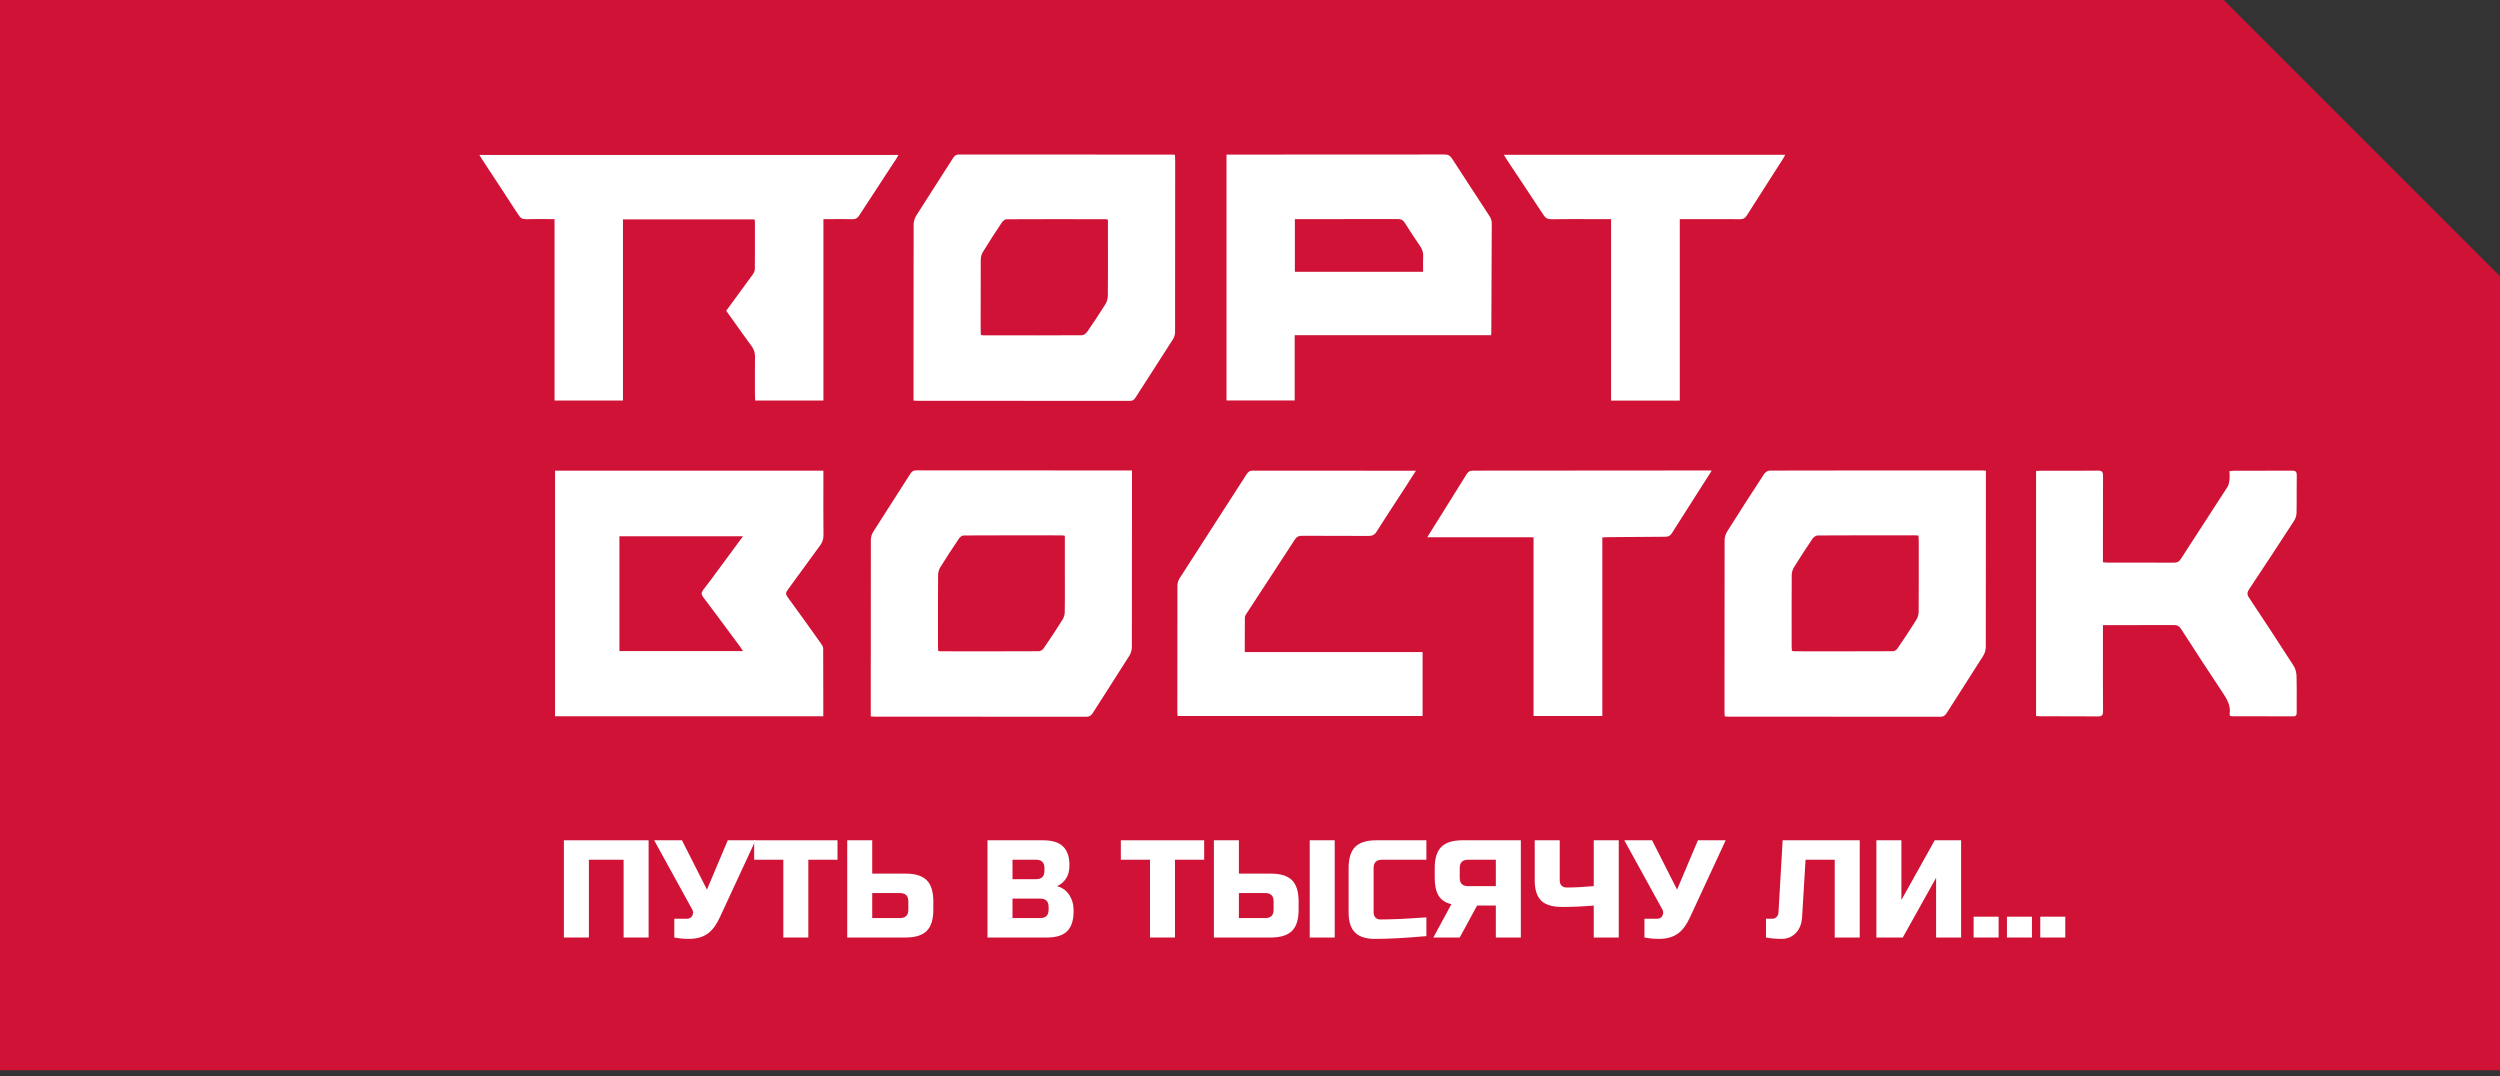 <svg width="288" height="124" viewBox="0 0 288 124" fill="none" xmlns="http://www.w3.org/2000/svg">
<rect x="0" y="0" width="288" height="124" fill="#333333" stroke="none"/>
<path fill-rule="evenodd" clip-rule="evenodd" d="M256.171 0H0V123.295H288V31.829L256.171 0Z" fill="#CF1235"/>
<path fill-rule="evenodd" clip-rule="evenodd" d="M163.941 31.311H149.17V25.243H149.796C150.638 25.243 151.481 25.243 152.323 25.243C155.218 25.244 158.112 25.246 161.006 25.233C161.408 25.231 161.64 25.353 161.849 25.69C162.404 26.585 162.982 27.466 163.583 28.33C163.849 28.714 163.973 29.099 163.949 29.565C163.928 29.959 163.932 30.355 163.937 30.763V30.763V30.763V30.763V30.763V30.764V30.764V30.765V30.765C163.939 30.944 163.941 31.126 163.941 31.311ZM149.146 46.13V38.613H171.771C171.774 38.586 171.776 38.562 171.778 38.539L171.785 38.478C171.792 38.412 171.797 38.365 171.797 38.318L171.808 36.261C171.828 32.733 171.848 29.205 171.852 25.677C171.852 25.406 171.725 25.103 171.573 24.869C170.926 23.867 170.273 22.87 169.62 21.872C168.837 20.675 168.054 19.479 167.28 18.276C167.053 17.922 166.819 17.796 166.398 17.797C159.628 17.808 152.857 17.808 146.087 17.807L141.921 17.807H141.294V46.13H149.146ZM127.635 25.312C127.583 25.298 127.543 25.287 127.51 25.277C127.457 25.261 127.425 25.251 127.392 25.251L126.127 25.25C122.737 25.246 119.347 25.242 115.958 25.259C115.774 25.26 115.531 25.45 115.417 25.62C114.669 26.742 113.937 27.875 113.231 29.023C113.078 29.273 112.985 29.602 112.983 29.895C112.968 32.127 112.97 34.36 112.972 36.592C112.973 37.058 112.973 37.524 112.974 37.99C112.974 38.125 112.981 38.259 112.989 38.395V38.395V38.395V38.395L112.989 38.395C112.993 38.459 112.997 38.524 113 38.589C113.041 38.596 113.077 38.604 113.109 38.61C113.167 38.623 113.213 38.632 113.258 38.632L114.651 38.633C117.98 38.636 121.309 38.639 124.637 38.62C124.839 38.619 125.105 38.426 125.23 38.245C125.955 37.197 126.663 36.136 127.337 35.055C127.51 34.778 127.619 34.412 127.622 34.085C127.641 32.439 127.639 30.792 127.636 29.145C127.636 28.611 127.635 28.077 127.635 27.543V25.312ZM105.237 45.495L105.237 42.14C105.236 36.717 105.236 31.295 105.25 25.872C105.251 25.528 105.363 25.138 105.546 24.847C106.411 23.473 107.289 22.107 108.167 20.741L108.168 20.74L108.168 20.74L108.169 20.739L108.169 20.739L108.169 20.739L108.169 20.738L108.169 20.738L108.169 20.738C108.709 19.899 109.248 19.061 109.784 18.22C109.956 17.95 110.126 17.798 110.48 17.799C117.042 17.808 123.604 17.808 130.167 17.808L135.008 17.808C135.067 17.808 135.126 17.813 135.203 17.82C135.246 17.823 135.295 17.827 135.353 17.831C135.356 17.892 135.36 17.953 135.363 18.015V18.015V18.015V18.015V18.015V18.015V18.015V18.015C135.371 18.147 135.379 18.279 135.379 18.412L135.38 19.952V19.963C135.381 26.061 135.382 32.158 135.37 38.256C135.37 38.53 135.277 38.841 135.13 39.073C134.208 40.524 133.277 41.968 132.347 43.413C131.837 44.204 131.328 44.994 130.82 45.786C130.664 46.029 130.52 46.184 130.178 46.183C123.612 46.172 117.046 46.172 110.479 46.172H110.476C108.867 46.172 107.259 46.172 105.65 46.172C105.58 46.172 105.509 46.166 105.416 46.159L105.416 46.159L105.416 46.159C105.364 46.155 105.306 46.151 105.237 46.146V45.495ZM86.955 31.007C86.953 31.223 86.829 31.465 86.696 31.648C85.942 32.693 85.178 33.73 84.403 34.783L84.401 34.787L84.4 34.789L84.392 34.799C84.149 35.129 83.905 35.461 83.659 35.796C83.932 36.178 84.203 36.559 84.472 36.938L84.473 36.938C85.178 37.931 85.875 38.911 86.587 39.881C86.865 40.259 86.983 40.638 86.975 41.105C86.958 42.243 86.962 43.38 86.966 44.518C86.967 44.859 86.968 45.2 86.969 45.541C86.969 45.674 86.977 45.807 86.986 45.944C86.99 46.009 86.995 46.075 86.998 46.142H94.86V25.242C95.187 25.242 95.509 25.241 95.826 25.241C96.631 25.238 97.411 25.235 98.191 25.25C98.539 25.256 98.758 25.163 98.956 24.857C99.965 23.299 100.983 21.747 102.002 20.196L102.004 20.193C102.425 19.553 102.845 18.913 103.265 18.272C103.322 18.185 103.371 18.092 103.423 17.993L103.423 17.993L103.423 17.993L103.423 17.993C103.448 17.945 103.475 17.896 103.503 17.845H55.225C55.269 17.917 55.307 17.982 55.343 18.043C55.413 18.161 55.474 18.264 55.539 18.363C55.927 18.953 56.316 19.544 56.704 20.134C57.728 21.689 58.751 23.243 59.761 24.807C59.981 25.148 60.217 25.261 60.61 25.252C61.37 25.233 62.13 25.236 62.916 25.24L62.916 25.24C63.233 25.241 63.555 25.242 63.883 25.242V46.142H71.765V25.277H86.926C86.932 25.317 86.938 25.354 86.943 25.388L86.943 25.388L86.943 25.388L86.943 25.389C86.954 25.456 86.964 25.514 86.964 25.572C86.964 25.906 86.965 26.24 86.966 26.574V26.574V26.574V26.574V26.574V26.574V26.575V26.575V26.575C86.968 28.052 86.971 29.529 86.955 31.007ZM71.358 75.005V61.779H85.591L84.826 62.816L84.826 62.817L84.825 62.818L84.821 62.824L84.821 62.824L84.814 62.833L84.809 62.84L84.804 62.847L84.799 62.854C84.199 63.667 83.614 64.462 83.028 65.254C82.868 65.47 82.709 65.687 82.55 65.903L82.55 65.904C82.053 66.58 81.556 67.257 81.037 67.916C80.773 68.251 80.769 68.477 81.029 68.821C82.163 70.317 83.28 71.826 84.397 73.335L84.397 73.335L84.397 73.335L84.397 73.335L84.397 73.335L84.397 73.336L84.397 73.336L84.397 73.336L84.397 73.336L84.399 73.338L84.401 73.341C84.689 73.73 84.977 74.119 85.265 74.508C85.335 74.602 85.398 74.702 85.47 74.817L85.47 74.817C85.507 74.875 85.546 74.938 85.589 75.005H71.358ZM94.855 54.224H63.941V82.516H94.843C94.843 81.987 94.844 81.459 94.844 80.933C94.845 78.846 94.846 76.781 94.832 74.716C94.831 74.519 94.696 74.302 94.574 74.129C93.3 72.338 92.026 70.548 90.727 68.776C90.496 68.461 90.509 68.266 90.734 67.962C91.386 67.081 92.029 66.194 92.672 65.308L92.673 65.307C93.265 64.49 93.858 63.673 94.457 62.861C94.732 62.488 94.87 62.121 94.865 61.648C94.849 59.97 94.851 58.292 94.853 56.615V56.614C94.854 56.019 94.855 55.424 94.855 54.829V54.224ZM219.229 61.671L220.658 61.672C220.728 61.672 220.798 61.681 220.879 61.691C220.92 61.696 220.964 61.702 221.013 61.707C221.016 61.782 221.02 61.853 221.024 61.922C221.032 62.065 221.039 62.198 221.039 62.331L221.04 62.997L221.041 63.809C221.043 66.032 221.045 68.257 221.029 70.48C221.026 70.79 220.927 71.139 220.763 71.401C220.069 72.513 219.34 73.605 218.603 74.689C218.497 74.844 218.275 75.019 218.106 75.02C214.619 75.036 211.131 75.033 207.644 75.03L206.673 75.029C206.627 75.029 206.581 75.018 206.525 75.004C206.51 75 206.494 74.996 206.477 74.992C206.461 74.988 206.444 74.984 206.426 74.98L206.424 74.943L206.42 74.887L206.415 74.801C206.406 74.676 206.398 74.554 206.398 74.432C206.398 73.961 206.397 73.49 206.397 73.019V73.013C206.394 70.751 206.392 68.489 206.408 66.227C206.41 65.934 206.509 65.606 206.663 65.357C207.352 64.242 208.067 63.142 208.802 62.056C208.924 61.877 209.19 61.687 209.391 61.686C212.67 61.667 215.949 61.669 219.229 61.671ZM198.662 79.534L198.662 81.909C198.662 82.042 198.67 82.175 198.678 82.317C198.682 82.386 198.686 82.458 198.689 82.532L198.756 82.536L198.787 82.538L198.881 82.544C199.001 82.552 199.109 82.56 199.216 82.56C200.974 82.56 202.732 82.56 204.489 82.56C210.833 82.561 217.178 82.561 223.522 82.571C223.898 82.572 224.082 82.42 224.264 82.133C224.801 81.289 225.342 80.447 225.882 79.605L225.886 79.597L225.888 79.596L225.888 79.595L225.889 79.594L225.889 79.594L225.889 79.593L225.89 79.593C226.753 78.247 227.616 76.902 228.466 75.549C228.649 75.258 228.762 74.87 228.763 74.526C228.777 69.116 228.776 63.705 228.775 58.295L228.775 54.903L228.775 54.225C228.71 54.221 228.652 54.216 228.599 54.212C228.499 54.203 228.418 54.197 228.336 54.197L226.62 54.196C219.035 54.195 211.45 54.194 203.864 54.212C203.649 54.212 203.356 54.403 203.232 54.592C201.796 56.786 200.377 58.991 198.98 61.21C198.796 61.502 198.675 61.888 198.674 62.231C198.659 67.999 198.66 73.766 198.662 79.534ZM122.388 61.675L121.087 61.674H121.085C117.727 61.671 114.368 61.668 111.01 61.685C110.826 61.686 110.584 61.874 110.47 62.043C109.736 63.13 109.018 64.228 108.327 65.342C108.172 65.591 108.07 65.918 108.068 66.211C108.052 68.487 108.054 70.763 108.056 73.039L108.056 73.073L108.058 74.416C108.058 74.55 108.066 74.683 108.074 74.813C108.078 74.873 108.082 74.932 108.085 74.99C108.129 74.997 108.163 75.005 108.193 75.011C108.242 75.022 108.276 75.029 108.31 75.029L109.754 75.03C113.065 75.033 116.377 75.036 119.688 75.02C119.875 75.019 120.123 74.846 120.236 74.681C120.977 73.599 121.701 72.505 122.398 71.394C122.554 71.146 122.652 70.82 122.658 70.526C122.677 69.534 122.675 68.54 122.672 67.546C122.671 67.191 122.67 66.835 122.67 66.479V61.724C122.618 61.715 122.576 61.706 122.54 61.698C122.477 61.684 122.433 61.675 122.388 61.675ZM130.404 54.196V54.859L130.405 58.259C130.405 63.687 130.406 69.114 130.391 74.541C130.39 74.885 130.27 75.271 130.087 75.563C129.276 76.852 128.454 78.133 127.631 79.415L127.63 79.418L127.629 79.419L127.628 79.42L127.627 79.421L127.627 79.422L127.626 79.424C127.044 80.331 126.461 81.238 125.884 82.148C125.696 82.443 125.5 82.571 125.133 82.57C118.779 82.561 112.425 82.561 106.071 82.56C104.339 82.56 102.608 82.56 100.877 82.56C100.77 82.56 100.662 82.554 100.534 82.547C100.466 82.543 100.393 82.539 100.311 82.535V81.928L100.311 78.703C100.31 73.198 100.31 67.694 100.322 62.19C100.323 61.881 100.427 61.532 100.592 61.27C101.412 59.971 102.242 58.679 103.072 57.386L103.072 57.386L103.073 57.386L103.073 57.386L103.073 57.386L103.073 57.386C103.67 56.456 104.267 55.526 104.861 54.594C105.034 54.322 105.204 54.186 105.554 54.186C112.366 54.196 119.178 54.196 125.991 54.196L129.921 54.196H130.404ZM242.259 64.777C242.349 64.782 242.427 64.788 242.498 64.793C242.631 64.802 242.737 64.81 242.844 64.81C243.583 64.811 244.323 64.81 245.062 64.81C246.857 64.809 248.653 64.809 250.448 64.819C250.8 64.82 251.017 64.723 251.214 64.418C252.091 63.057 252.973 61.699 253.855 60.341L253.858 60.336C254.776 58.923 255.694 57.51 256.605 56.094C256.745 55.877 256.801 55.587 256.831 55.324C256.857 55.099 256.852 54.871 256.846 54.624V54.623L256.846 54.622C256.843 54.51 256.84 54.394 256.84 54.272C256.911 54.267 256.977 54.26 257.04 54.253C257.169 54.24 257.286 54.228 257.403 54.228C258.114 54.227 258.826 54.227 259.537 54.228C261.028 54.229 262.518 54.23 264.008 54.218C264.427 54.215 264.596 54.307 264.587 54.769C264.572 55.484 264.573 56.2 264.575 56.916C264.576 57.642 264.578 58.367 264.562 59.093C264.556 59.401 264.44 59.745 264.271 60.006C262.563 62.64 260.84 65.265 259.101 67.878C258.862 68.237 258.843 68.484 259.089 68.854C260.818 71.453 262.531 74.061 264.217 76.687C264.43 77.018 264.548 77.464 264.56 77.862C264.588 78.807 264.584 79.753 264.58 80.7C264.578 81.14 264.576 81.58 264.578 82.02L264.578 82.027C264.579 82.302 264.579 82.526 264.187 82.524C262.59 82.516 260.993 82.515 259.396 82.514C258.625 82.513 257.854 82.513 257.083 82.511C257.048 82.511 257.014 82.499 256.973 82.485L256.973 82.484C256.951 82.477 256.928 82.469 256.902 82.461C256.897 82.442 256.889 82.422 256.881 82.402C256.863 82.356 256.844 82.309 256.851 82.266C257.01 81.293 256.551 80.542 256.038 79.773C254.418 77.346 252.832 74.897 251.251 72.444C251.046 72.126 250.834 72.003 250.454 72.005C248.54 72.018 246.626 72.016 244.712 72.015C244.092 72.014 243.471 72.014 242.85 72.014H242.259V72.681C242.259 73.441 242.258 74.201 242.258 74.962V74.968C242.256 77.292 242.254 79.617 242.269 81.941C242.272 82.407 242.129 82.533 241.672 82.529C240.139 82.514 238.606 82.516 237.074 82.517C236.423 82.518 235.773 82.519 235.123 82.518C235.001 82.518 234.879 82.51 234.748 82.501C234.686 82.497 234.622 82.493 234.555 82.49V54.255C234.623 54.252 234.688 54.248 234.751 54.244C234.881 54.235 235.002 54.227 235.124 54.227C235.768 54.227 236.413 54.227 237.057 54.228C238.596 54.23 240.135 54.232 241.674 54.216C242.132 54.212 242.272 54.342 242.269 54.806C242.255 57.135 242.256 59.463 242.258 61.792C242.259 62.55 242.259 63.308 242.259 64.066V64.777ZM162.687 54.893L162.877 54.596L163.115 54.226H162.695L159.311 54.226C154.315 54.227 149.319 54.227 144.324 54.217C143.946 54.216 143.77 54.38 143.586 54.665C142.509 56.341 141.43 58.015 140.351 59.689L140.345 59.697L140.343 59.701L140.34 59.705C138.851 62.015 137.362 64.325 135.88 66.638C135.731 66.869 135.64 67.182 135.639 67.457C135.627 71.75 135.628 76.044 135.63 80.337L135.63 81.927C135.63 82.047 135.638 82.167 135.646 82.294L135.646 82.294C135.65 82.356 135.654 82.419 135.657 82.485H163.882V75.121H143.398L143.398 74.756L143.397 74.158C143.396 73.13 143.394 72.13 143.408 71.131C143.41 70.972 143.521 70.803 143.616 70.656L143.628 70.638C144.275 69.647 144.924 68.656 145.572 67.665C146.774 65.828 147.977 63.99 149.171 62.148C149.38 61.826 149.612 61.721 149.983 61.724C151.166 61.73 152.35 61.73 153.534 61.73H153.536C154.905 61.73 156.273 61.73 157.642 61.74C158.076 61.743 158.344 61.626 158.584 61.245C159.343 60.043 160.12 58.851 160.897 57.66C161.22 57.165 161.542 56.67 161.864 56.174C162.133 55.758 162.4 55.341 162.687 54.893ZM184.588 82.48H176.665V61.894H164.418C164.498 61.766 164.57 61.649 164.639 61.54C164.765 61.337 164.876 61.159 164.987 60.981C165.313 60.459 165.64 59.937 165.967 59.416L165.967 59.415C166.963 57.824 167.96 56.232 168.95 54.636C169.12 54.363 169.297 54.218 169.648 54.218C176.911 54.218 184.175 54.21 191.438 54.202L196.79 54.196C196.858 54.196 196.925 54.201 197.016 54.208C197.066 54.212 197.123 54.216 197.19 54.22C196.976 54.556 196.801 54.831 196.625 55.106C196.307 55.605 195.988 56.104 195.669 56.602L195.639 56.649L195.637 56.651C194.624 58.237 193.61 59.822 192.606 61.414C192.417 61.714 192.217 61.833 191.854 61.833C190.117 61.834 188.38 61.851 186.642 61.869L186.641 61.869C186.177 61.874 185.713 61.878 185.249 61.883C185.116 61.884 184.984 61.891 184.834 61.899C184.757 61.904 184.676 61.908 184.588 61.912V82.48ZM184.859 25.242H185.595V46.152H193.51V25.242H194.228C194.75 25.242 195.272 25.242 195.794 25.242C197.343 25.24 198.893 25.239 200.442 25.249C200.788 25.252 201.011 25.17 201.208 24.859C202.189 23.306 203.181 21.76 204.173 20.214C204.587 19.569 205.001 18.924 205.414 18.278C205.47 18.191 205.518 18.099 205.57 17.997C205.596 17.946 205.624 17.892 205.654 17.836H173.251C173.295 17.91 173.335 17.979 173.373 18.043C173.447 18.171 173.512 18.284 173.583 18.392C173.996 19.013 174.409 19.633 174.823 20.254C175.822 21.754 176.822 23.255 177.81 24.763C178.037 25.111 178.273 25.258 178.7 25.253C180.215 25.236 181.729 25.238 183.244 25.241C183.782 25.242 184.321 25.242 184.859 25.242Z" fill="white"/>
<path d="M74.72 108.001H71.84V99.041H67.84V108.001H64.96V96.801H74.72V108.001Z" fill="white"/>
<path d="M79.328 108.161C78.794 108.161 78.245 108.107 77.68 108.001V105.841H79.12C79.429 105.841 79.642 105.718 79.76 105.473C79.813 105.366 79.84 105.251 79.84 105.129C79.84 105.006 79.813 104.897 79.76 104.801L75.36 96.801H78.56L81.44 102.481L83.84 96.801H87.04L82.96 105.601C82.587 106.443 82.138 107.073 81.616 107.489C81.04 107.937 80.277 108.161 79.328 108.161Z" fill="white"/>
<path d="M93.12 108.001H90.24V99.041H86.88V96.801H96.48V99.041H93.12V108.001Z" fill="white"/>
<path fill-rule="evenodd" clip-rule="evenodd" d="M104.32 100.641H100.48V96.801H97.6V108.001H104.32C105.44 108.001 106.253 107.747 106.76 107.241C107.267 106.734 107.52 105.921 107.52 104.801V103.841C107.52 102.721 107.267 101.907 106.76 101.401C106.253 100.894 105.44 100.641 104.32 100.641ZM103.68 102.881C104.32 102.881 104.64 103.201 104.64 103.841V104.801C104.64 105.441 104.32 105.761 103.68 105.761H100.48V102.881H103.68Z" fill="white"/>
<path fill-rule="evenodd" clip-rule="evenodd" d="M113.76 96.801H120.16C121.205 96.801 121.973 97.038 122.464 97.513C122.955 97.987 123.2 98.71 123.2 99.681C123.2 100.321 123.061 100.841 122.784 101.241C122.507 101.641 122.165 101.921 121.76 102.081C122.624 102.315 123.211 102.891 123.52 103.809C123.627 104.139 123.68 104.523 123.68 104.961C123.68 106.006 123.435 106.774 122.944 107.265C122.453 107.755 121.685 108.001 120.64 108.001H113.76V96.801ZM120.8 104.481C120.8 103.841 120.48 103.521 119.84 103.521H116.64V105.761H119.84C120.48 105.761 120.8 105.441 120.8 104.801V104.481ZM119.36 99.041C120 99.041 120.32 99.361 120.32 100.001V100.321C120.32 100.961 120 101.281 119.36 101.281H116.64V99.041H119.36Z" fill="white"/>
<path d="M135.36 108.001H132.48V99.041H129.12V96.801H138.72V99.041H135.36V108.001Z" fill="white"/>
<path fill-rule="evenodd" clip-rule="evenodd" d="M142.72 100.641H146.4C147.52 100.641 148.333 100.894 148.84 101.401C149.347 101.907 149.6 102.721 149.6 103.841V104.801C149.6 105.921 149.347 106.734 148.84 107.241C148.333 107.747 147.52 108.001 146.4 108.001H139.84V96.801H142.72V100.641ZM153.76 108.001H150.88V96.801H153.76V108.001ZM145.76 102.881C146.4 102.881 146.72 103.201 146.72 103.841V104.801C146.72 105.441 146.4 105.761 145.76 105.761H142.72V102.881H145.76Z" fill="white"/>
<path d="M164.32 107.841C161.941 108.054 159.968 108.161 158.4 108.161C157.355 108.161 156.587 107.915 156.096 107.425C155.605 106.934 155.36 106.166 155.36 105.121V100.001C155.36 98.881 155.613 98.067 156.12 97.561C156.627 97.054 157.44 96.801 158.56 96.801H164.32V99.041H159.2C158.56 99.041 158.24 99.361 158.24 100.001V105.121C158.24 105.366 158.312 105.561 158.456 105.705C158.6 105.849 158.784 105.921 159.008 105.921C159.232 105.921 159.477 105.918 159.744 105.913C160.011 105.907 160.288 105.899 160.576 105.889C160.864 105.878 161.155 105.867 161.448 105.857C161.741 105.846 162.12 105.825 162.584 105.793C163.048 105.761 163.627 105.723 164.32 105.681V107.841Z" fill="white"/>
<path fill-rule="evenodd" clip-rule="evenodd" d="M172.32 108.001H175.2V96.801H168.48C167.36 96.801 166.547 97.054 166.04 97.561C165.533 98.067 165.28 98.881 165.28 100.001V101.121C165.28 102.006 165.429 102.694 165.728 103.185C166.027 103.675 166.517 104.001 167.2 104.161L165.12 108.001H168.16L170.16 104.321H172.32V108.001ZM169.12 102.081C168.48 102.081 168.16 101.761 168.16 101.121V100.001C168.16 99.361 168.48 99.041 169.12 99.041H172.32V102.081H169.12Z" fill="white"/>
<path d="M183.6 104.321C182.32 104.427 181.112 104.481 179.976 104.481C178.84 104.481 178.027 104.235 177.536 103.745C177.045 103.254 176.8 102.486 176.8 101.441V96.801H179.68V101.441C179.68 101.686 179.752 101.881 179.896 102.025C180.04 102.169 180.235 102.241 180.48 102.241C181.355 102.241 182.395 102.187 183.6 102.081V96.801H186.48V108.001H183.6V104.321Z" fill="white"/>
<path d="M191.088 108.161C190.555 108.161 190.005 108.107 189.44 108.001V105.841H190.88C191.189 105.841 191.403 105.718 191.52 105.473C191.573 105.366 191.6 105.251 191.6 105.129C191.6 105.006 191.573 104.897 191.52 104.801L187.12 96.801H190.32L193.2 102.481L195.6 96.801H198.8L194.72 105.601C194.347 106.443 193.899 107.073 193.376 107.489C192.8 107.937 192.037 108.161 191.088 108.161Z" fill="white"/>
<path d="M207.6 105.681C207.547 106.449 207.301 107.054 206.864 107.497C206.427 107.939 205.888 108.161 205.248 108.161C204.608 108.161 204.005 108.107 203.44 108.001V105.841H204.16C204.363 105.841 204.531 105.771 204.664 105.633C204.797 105.494 204.869 105.323 204.88 105.121L205.36 96.801H214.24V108.001H211.36V99.041H208L207.6 105.681Z" fill="white"/>
<path d="M225.92 108.001H223.04V101.121L219.2 108.001H216.16V96.801H219.04V103.681L222.88 96.801H225.92V108.001Z" fill="white"/>
<path fill-rule="evenodd" clip-rule="evenodd" d="M227.36 105.602H230.24V108.002H227.36V105.602ZM231.2 105.602H234.08V108.002H231.2V105.602ZM237.92 105.602H235.04V108.002H237.92V105.602Z" fill="white"/>
</svg>
